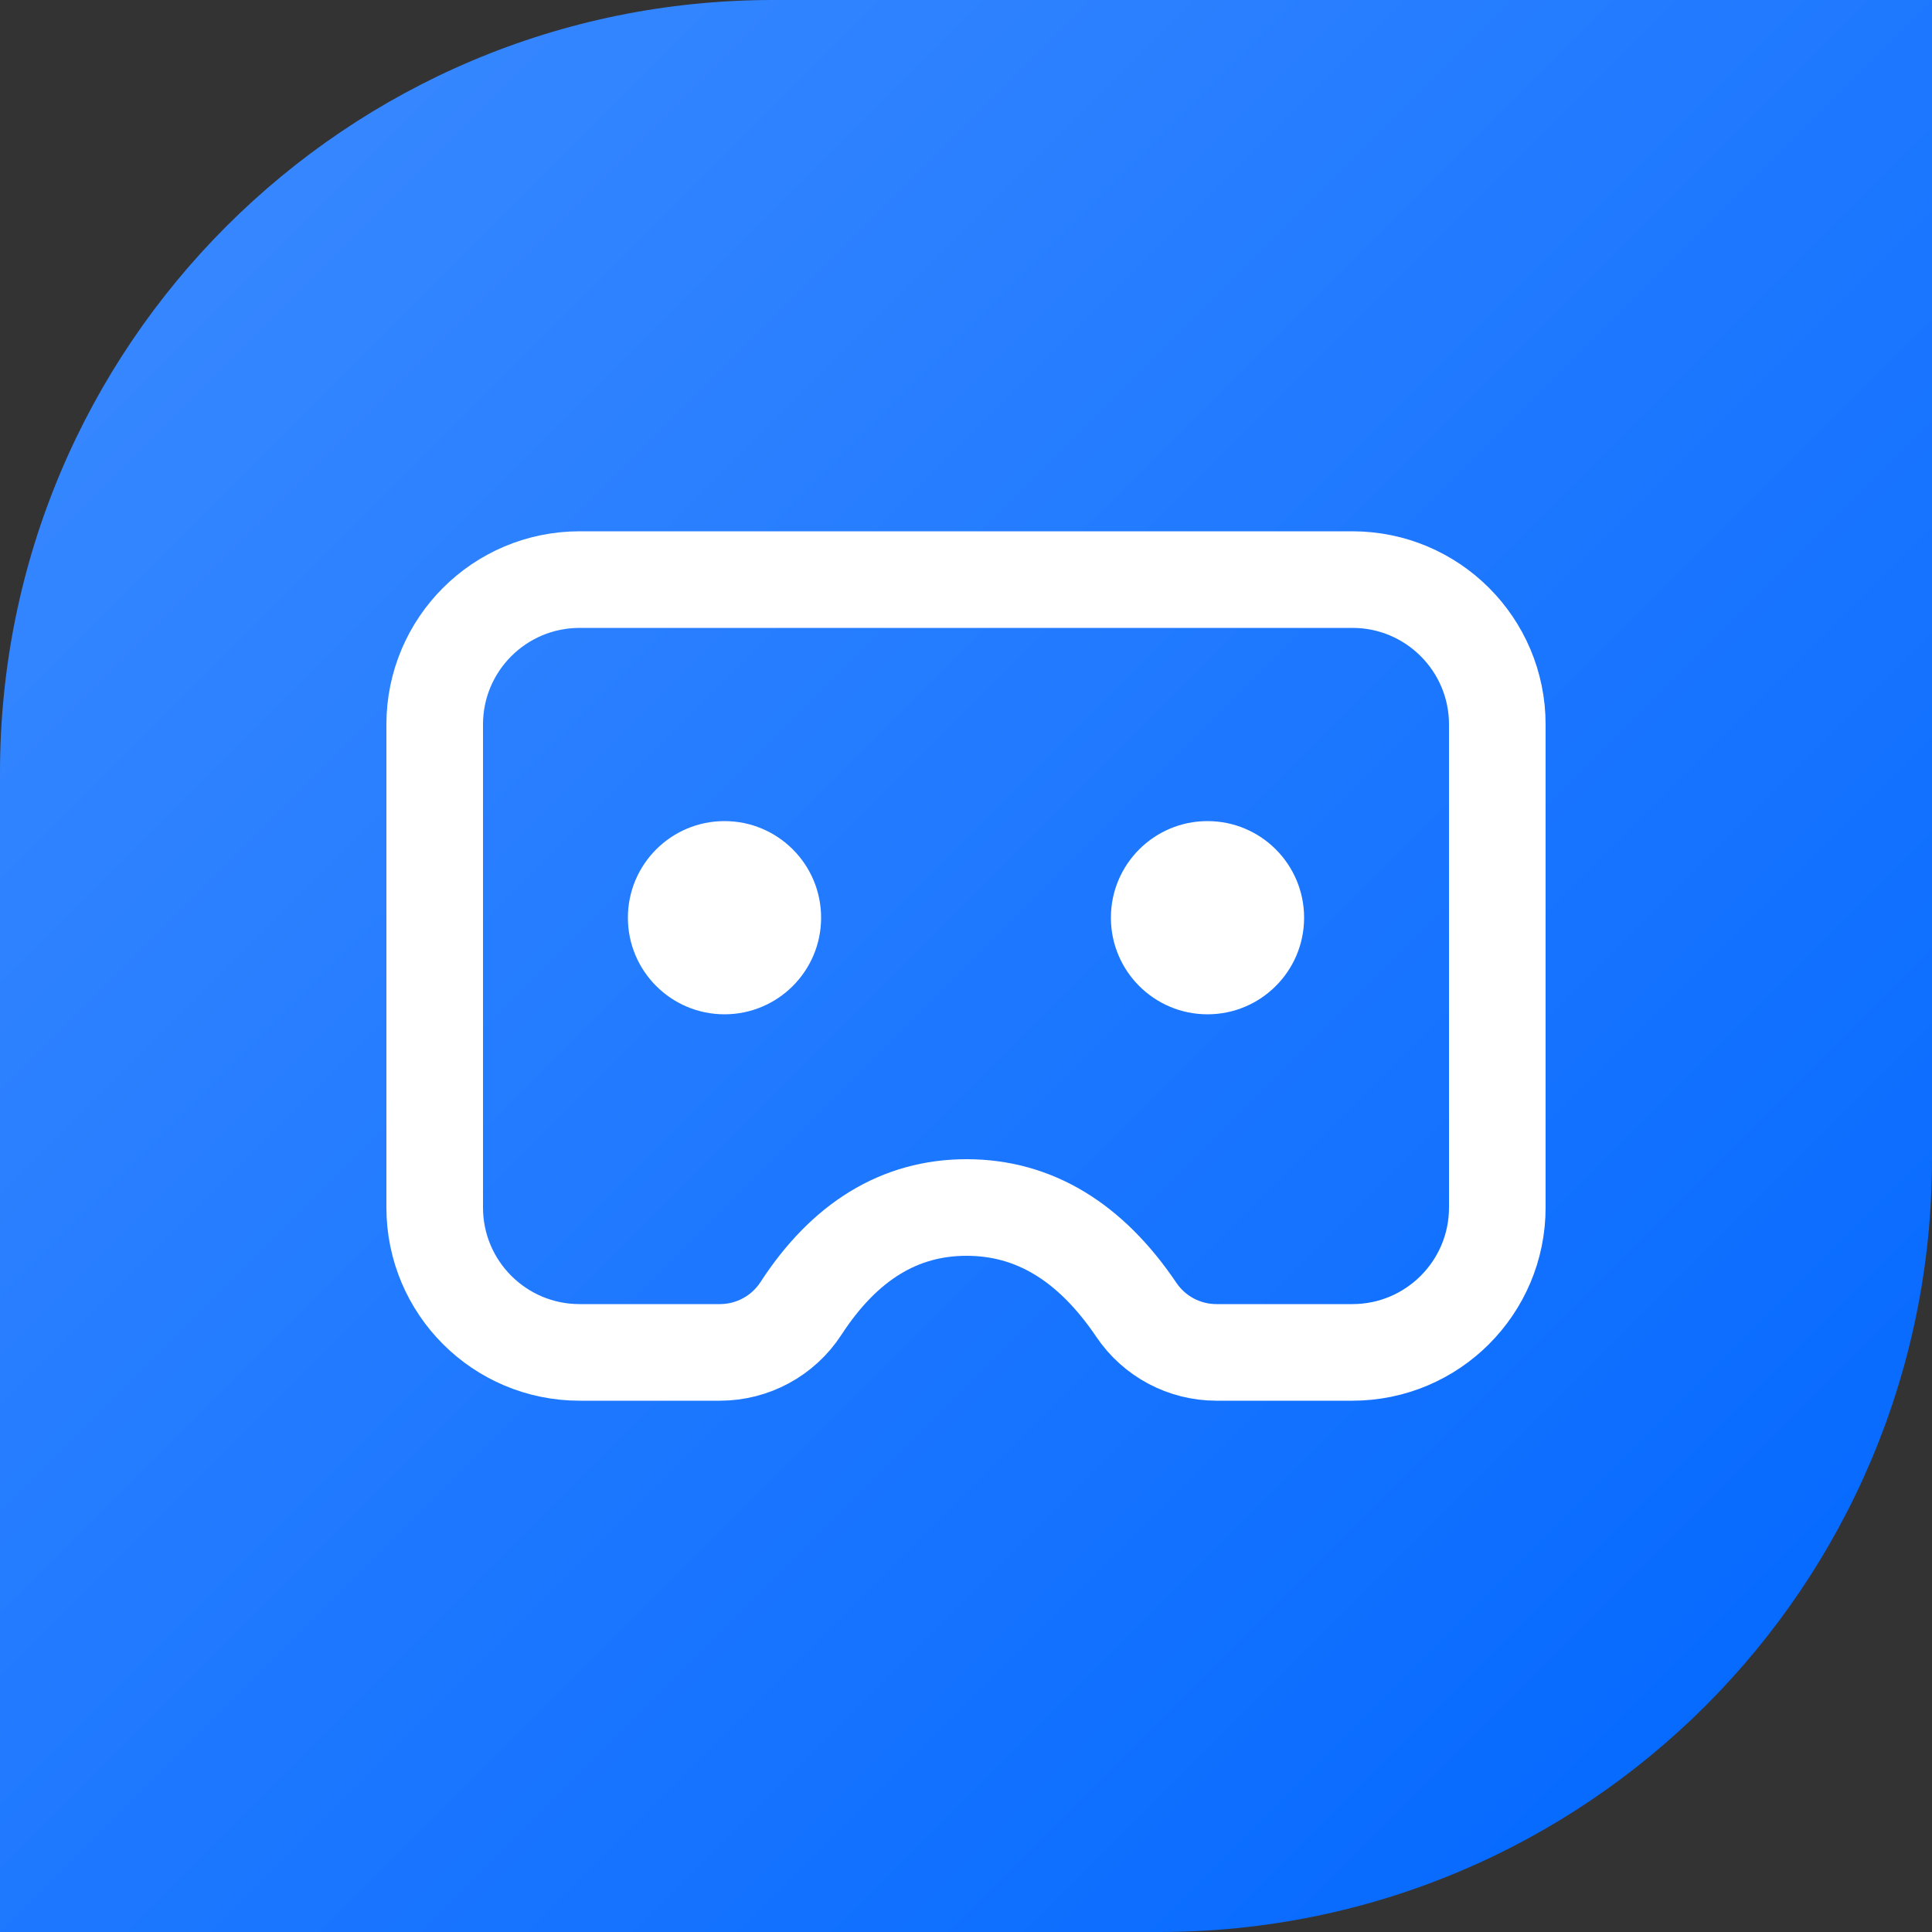 <?xml version="1.0" encoding="UTF-8"?>
<svg width="40px" height="40px" viewBox="0 0 40 40" version="1.1" xmlns="http://www.w3.org/2000/svg" xmlns:xlink="http://www.w3.org/1999/xlink">
    <rect x="0" y="0" width="40" height="40" fill="#333333" stroke="none"/>
    <title>首页/虚拟角标</title>
    <defs>
        <linearGradient x1="0%" y1="0%" x2="100%" y2="100%" id="linearGradient-1">
            <stop stop-color="#3D8BFF" offset="0%"></stop>
            <stop stop-color="#0066FF" offset="100%"></stop>
        </linearGradient>
    </defs>
    <g id="首页" stroke="none" stroke-width="1" fill="none" fill-rule="evenodd">
        <g id="1.1.1-首页-晴天" transform="translate(-387, -588)">
            <g id="首页/虚拟角标" transform="translate(387, 588)">
                <path d="M16,0 L40,0 L40,0 L40,24 C40,32.837 32.837,40 24,40 L0,40 L0,40 L0,16 C-1.082166e-15,7.163 7.163,1.623249e-15 16,0 Z" id="矩形" fill="url(#linearGradient-1)"></path>
                <g id="虚拟" transform="translate(8, 8)">
                    <path d="M4,4 L20,4 C21.657,4 23,5.343 23,7 L23,17 C23,18.657 21.657,20 20,20 L17.185,20 C16.52,20 15.899,19.67 15.527,19.119 C14.574,17.706 13.402,17 12.012,17 C10.632,17 9.488,17.697 8.582,19.091 C8.213,19.658 7.582,20 6.905,20 L4,20 C2.343,20 1,18.657 1,17 L1,7 C1,5.343 2.343,4 4,4 Z" id="矩形" stroke="#FFFFFF" stroke-width="2"></path>
                    <circle id="椭圆形" fill="#FFFFFF" cx="7" cy="11" r="2"></circle>
                    <circle id="椭圆形备份" fill="#FFFFFF" cx="17" cy="11" r="2"></circle>
                </g>
            </g>
        </g>
    </g>
</svg>